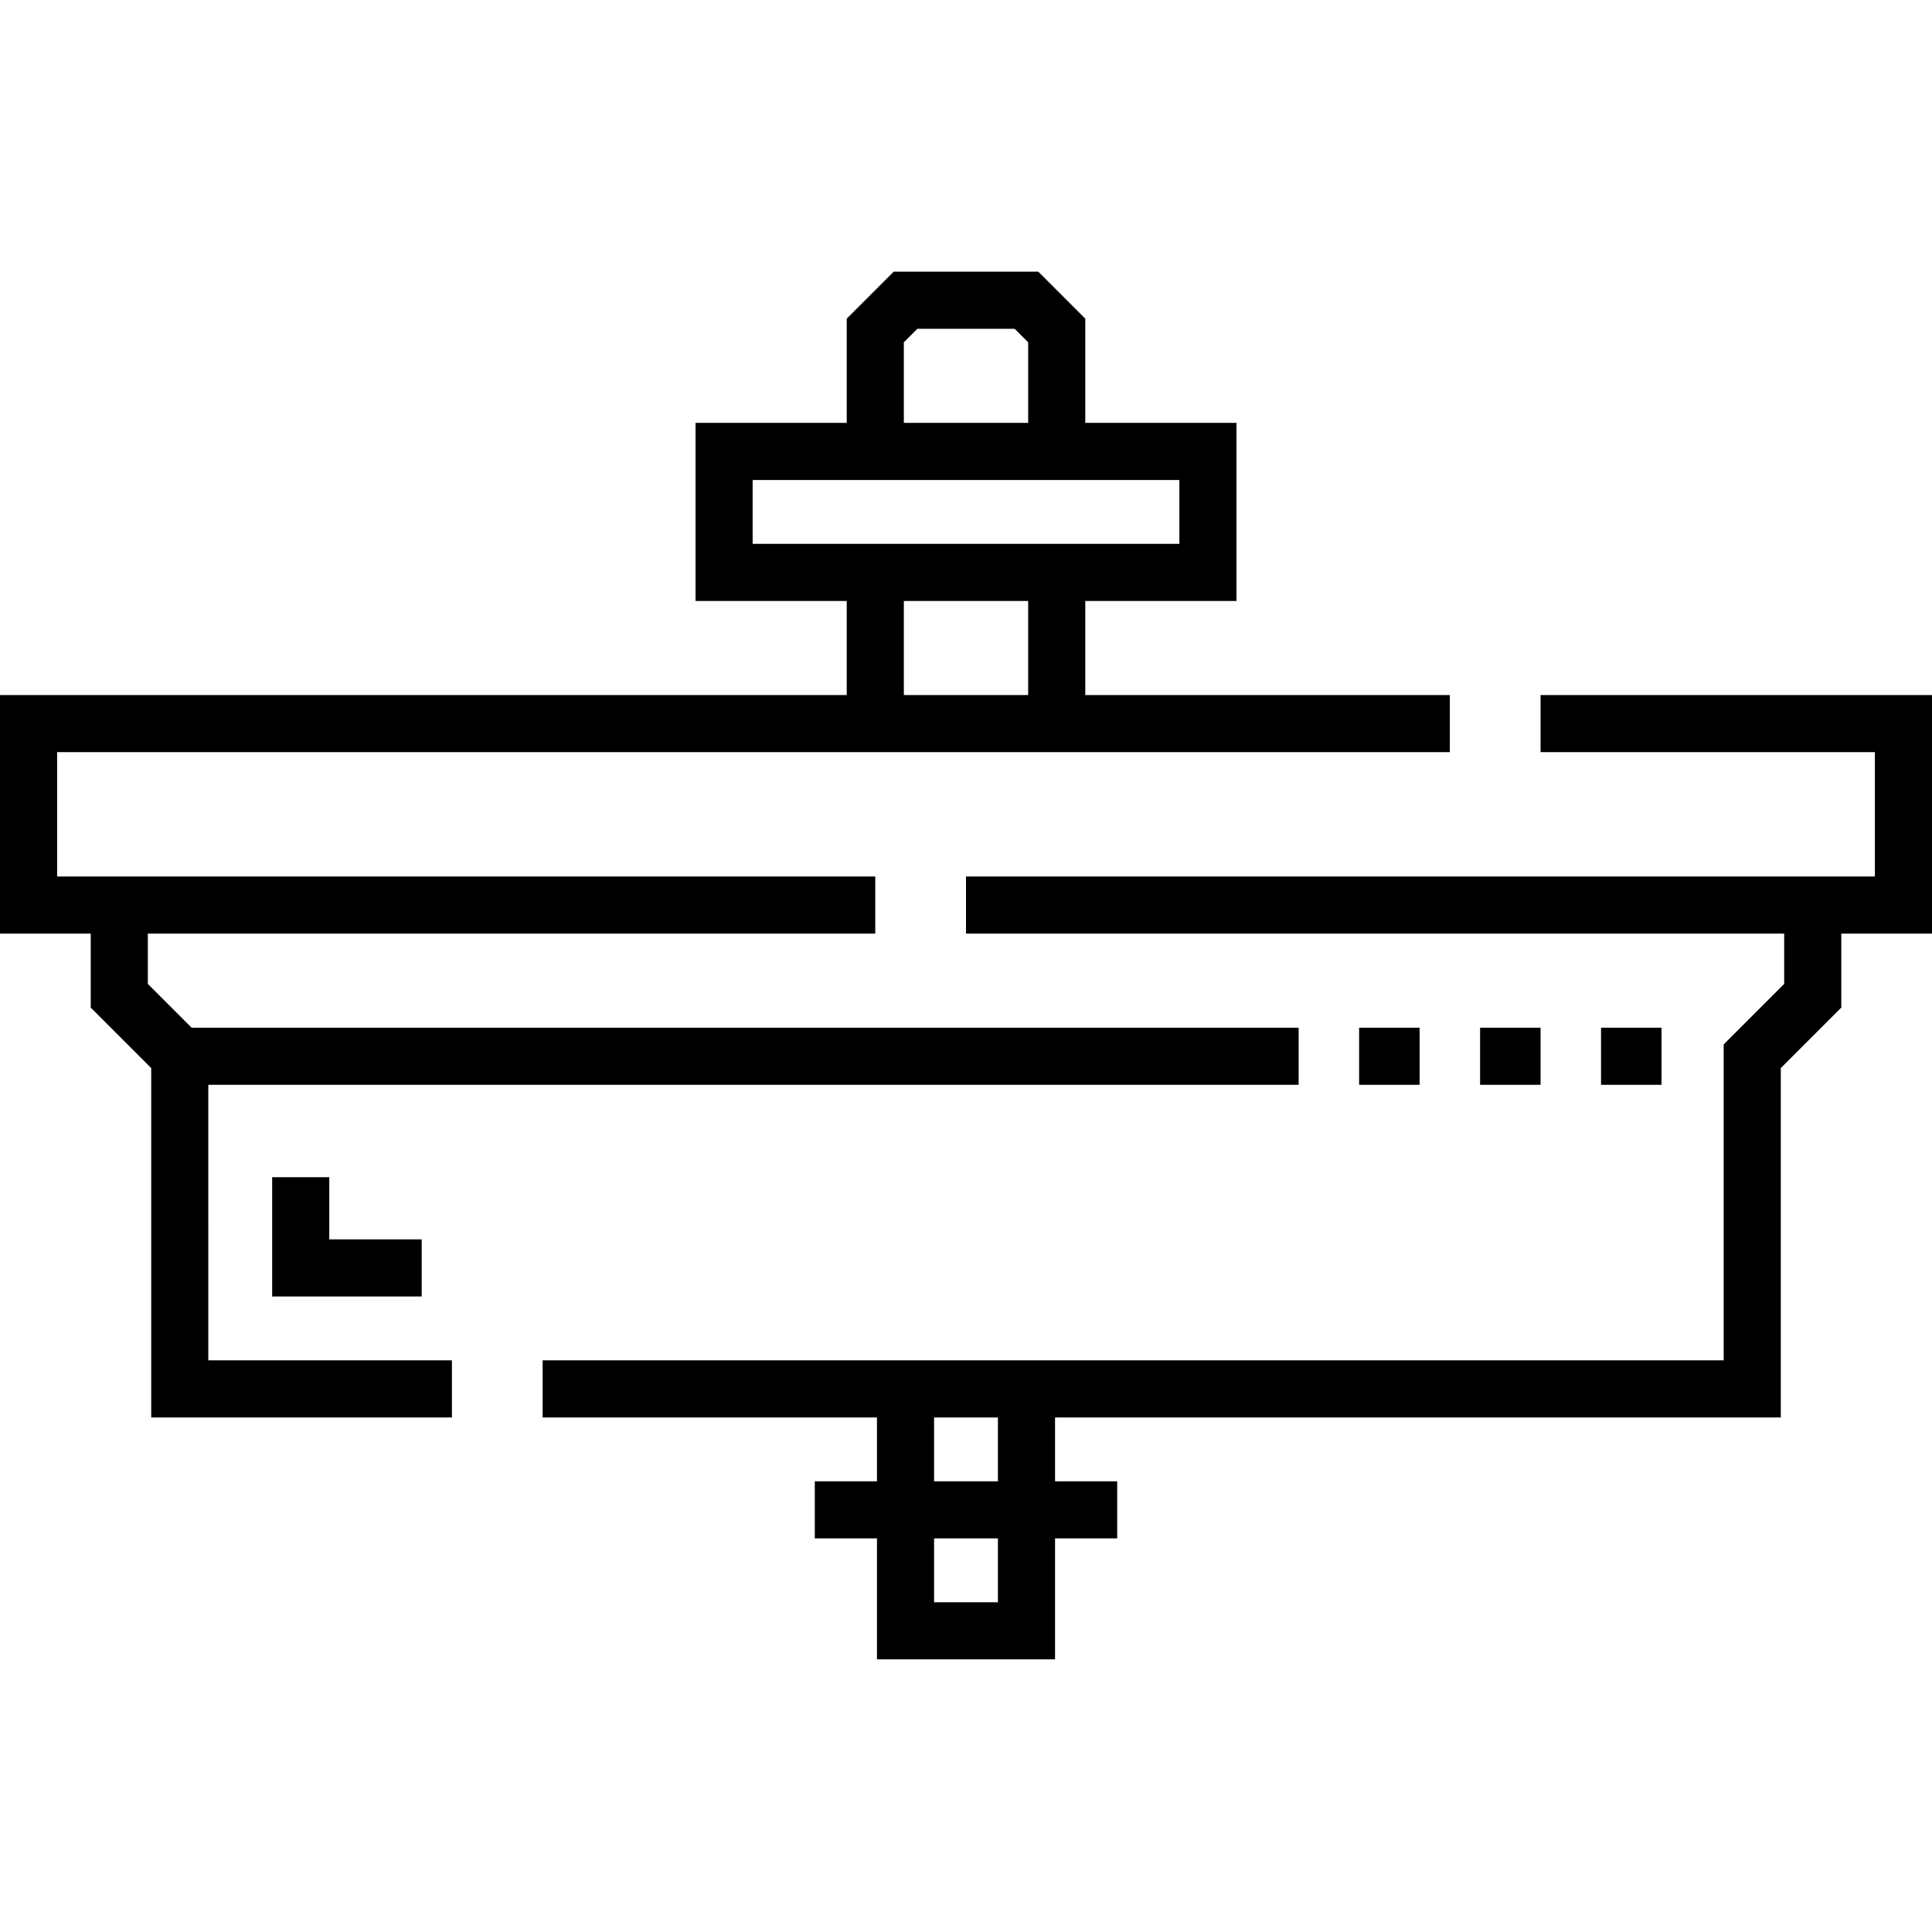<svg height="512pt" viewBox="0 -72 512.001 512" width="512pt" xmlns="http://www.w3.org/2000/svg"><path d="m392.238 200.352h16.027v15.133h-16.027zm0 0"/><path d="m424.293 200.352h16.027v15.133h-16.027zm0 0"/><path d="m512 112.195h-103.734v15.137h88.598v32.949h-240.863v15.133h216.824v13.34l-16.031 16.027v83.723h-312.988v15.137h88.602v16.918h-16.477v15.137h16.477v32.055h47.191v-32.055h16.473v-15.137h-16.473v-16.918h192.332v-92.59l16.031-16.027v-19.609h24.039zm-247.539 240.418h-16.922v-16.918h16.922zm-16.922-32.055v-16.918h16.922v16.918zm0 0"/><path d="m55.203 215.484h288.949v-15.133h-293.379l-11.594-11.598v-13.336h192.777v-15.137h-216.82v-32.949h369.086v-15.137h-96.613v-24.934h40.07v-47.191h-40.07v-27.621l-12.445-12.449h-38.328l-12.445 12.449v27.621h-40.07v47.191h40.07v24.934h-224.391v63.223h24.043v19.605l16.027 16.027v92.59h79.691v-15.137h-64.559zm184.324-196.766 3.578-3.582h25.789l3.582 3.582v21.352h-32.949zm-40.07 36.488h113.086v16.918h-113.086zm73.016 32.055v24.934h-32.945v-24.934zm0 0"/><path d="m360.18 200.352h16.031v15.133h-16.031zm0 0"/><path d="m111.75 271.582h-39.625v-31.609h15.137v16.473h24.488zm0 0"/></svg>